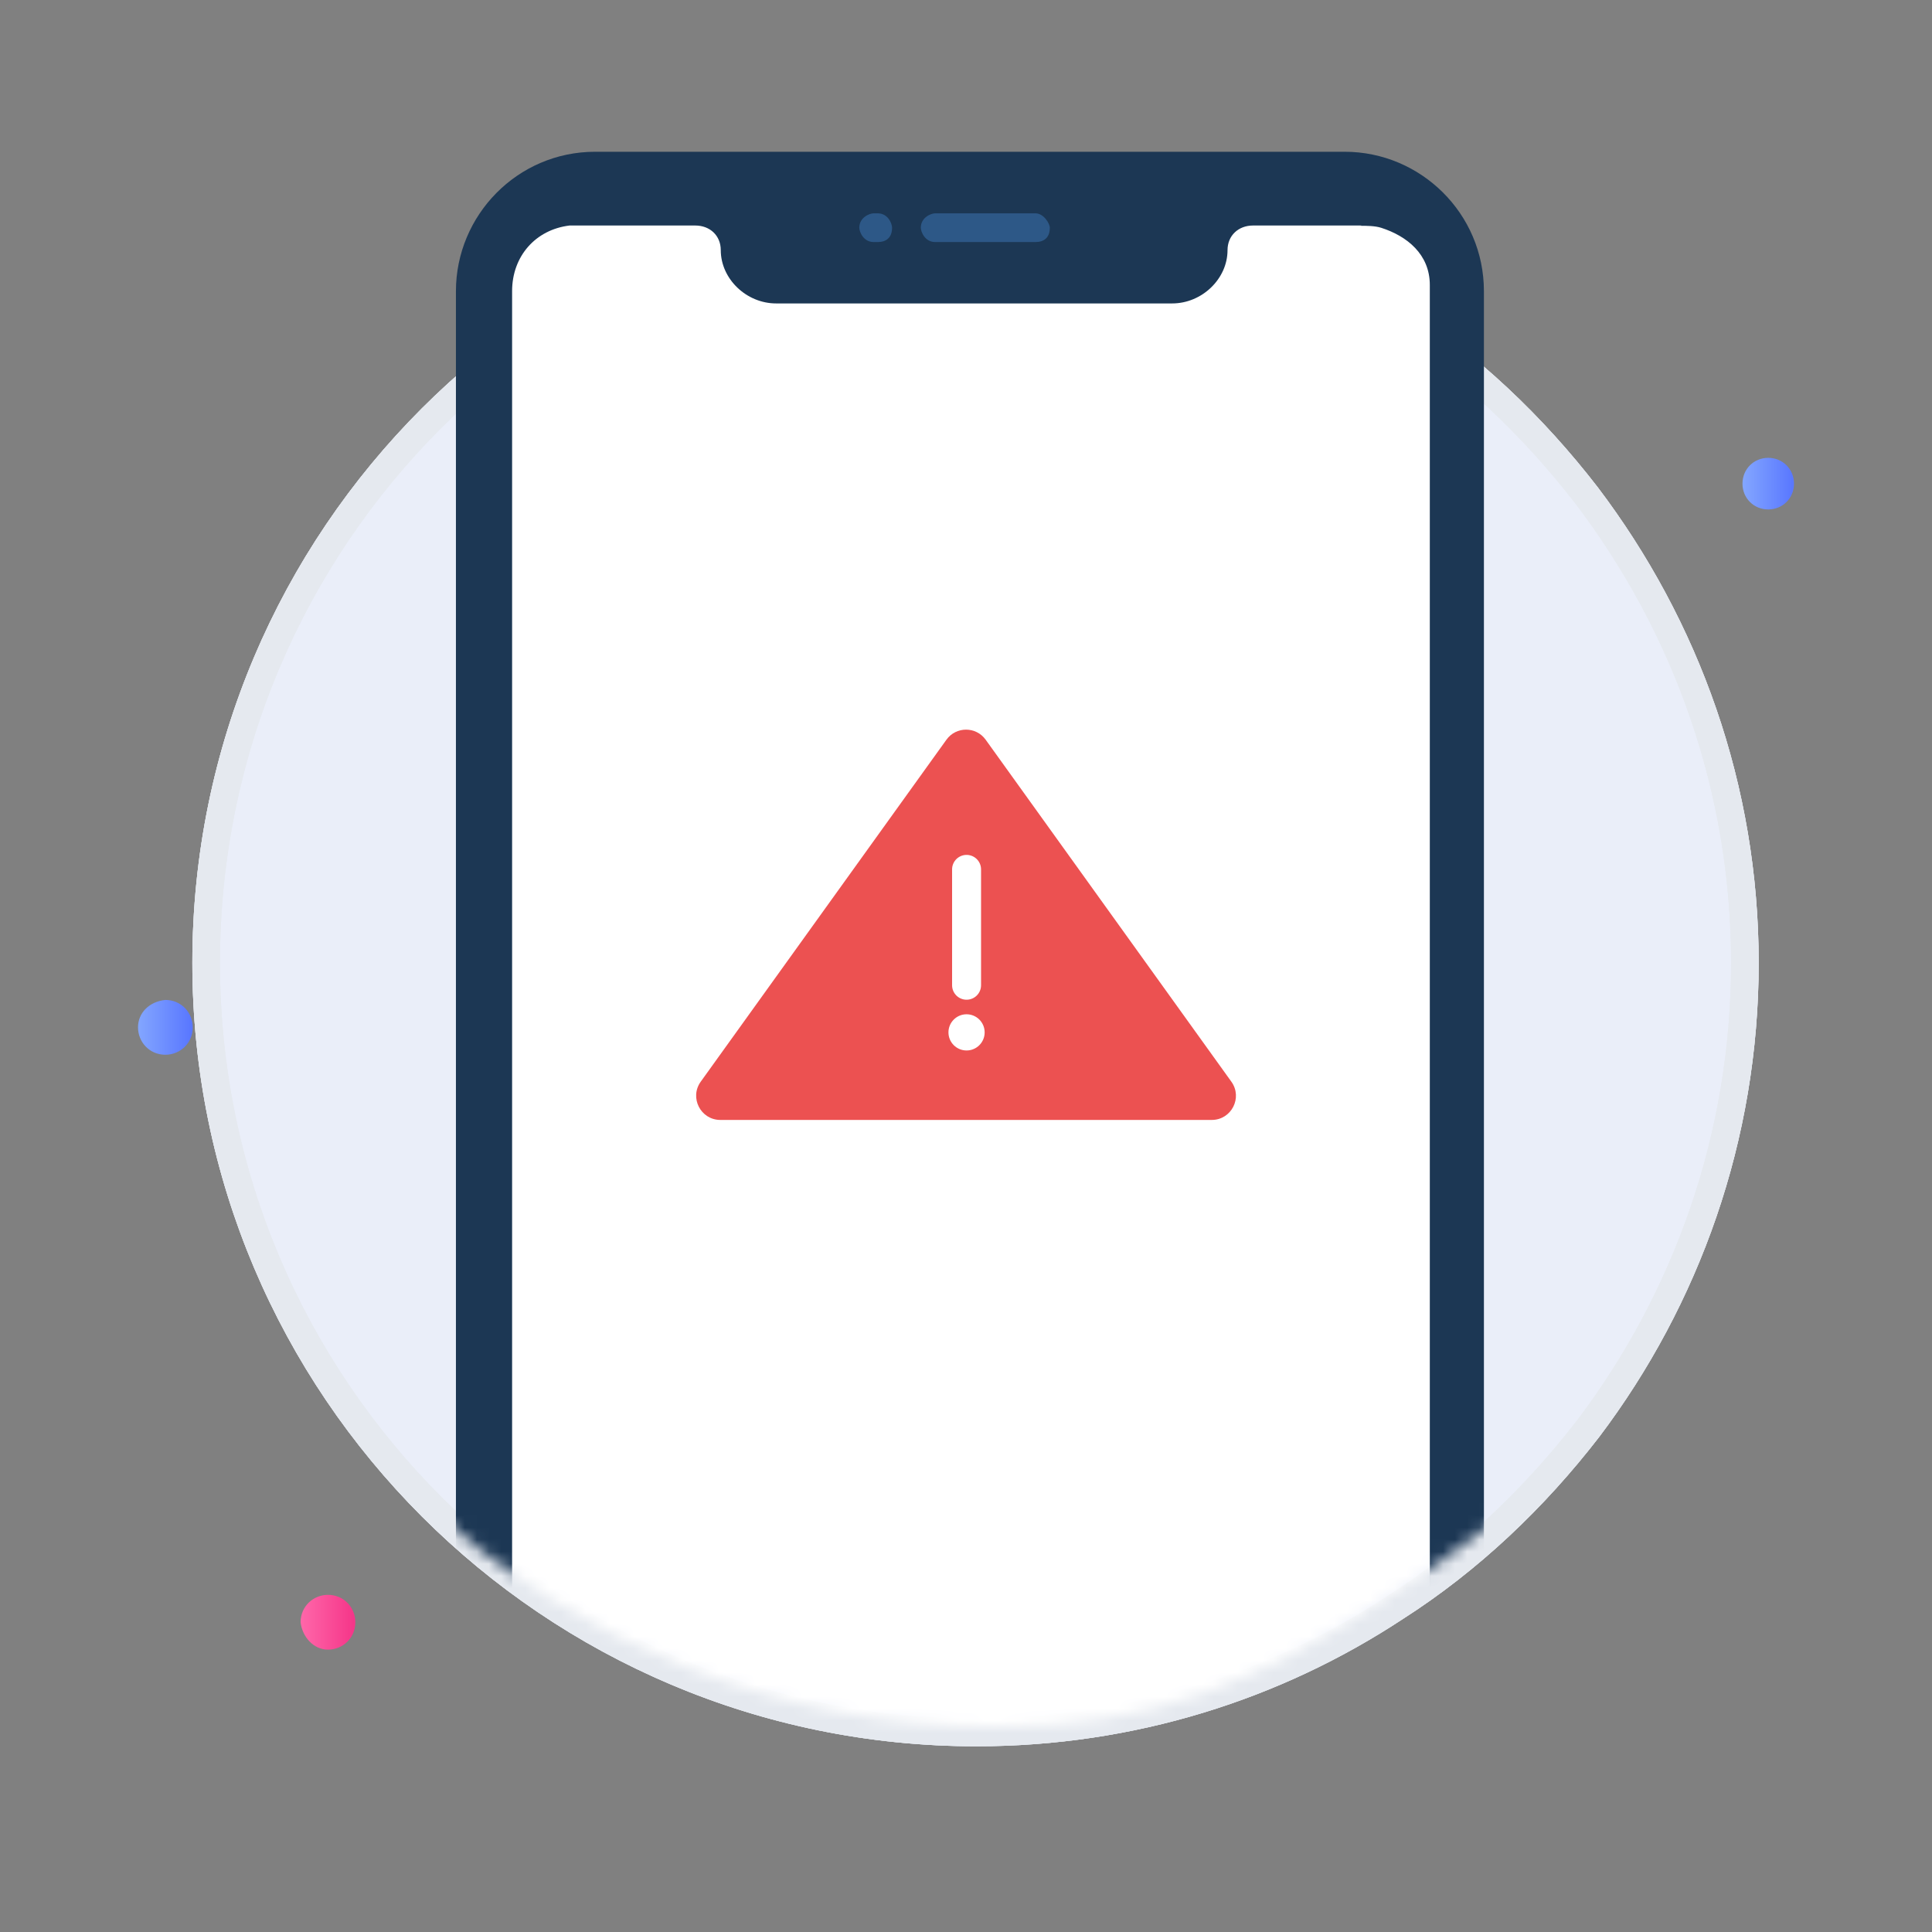 <svg width="160" height="160" viewBox="0 0 160 160" fill="none" xmlns="http://www.w3.org/2000/svg">
<rect x="0" y="0" width="160" height="160" fill="#808080" stroke="none"/>
<path d="M145.647 79.737C145.647 94.422 140.714 108.04 132.448 118.987C127.915 124.861 122.45 130.068 116.184 134.074C106.052 140.749 93.92 144.62 80.855 144.62C44.993 144.62 15.93 115.516 15.93 79.737C15.93 43.823 44.993 14.852 80.722 14.852C93.787 14.852 105.918 18.724 116.05 25.266C122.316 29.271 127.782 34.478 132.315 40.352C140.714 51.433 145.647 65.051 145.647 79.737Z" fill="#EAEEF9"/>
<path d="M115.568 133.111L115.562 133.115L115.555 133.119C105.605 139.675 93.691 143.477 80.855 143.477C45.624 143.477 17.073 114.885 17.073 79.737C17.073 44.455 45.624 15.995 80.722 15.995C93.558 15.995 105.475 19.799 115.43 26.226L115.435 26.229C121.576 30.154 126.945 35.266 131.408 41.047C139.662 51.938 144.504 65.314 144.504 79.737C144.504 94.16 139.661 107.536 131.54 118.293C127.079 124.074 121.709 129.185 115.568 133.111Z" stroke="#E5E9EF" stroke-width="2.286"/>
<path d="M115.568 133.111L115.562 133.115L115.555 133.119C105.605 139.675 93.691 143.477 80.855 143.477C45.624 143.477 17.073 114.885 17.073 79.737C17.073 44.455 45.624 15.995 80.722 15.995C93.558 15.995 105.475 19.799 115.43 26.226L115.435 26.229C121.576 30.154 126.945 35.266 131.408 41.047C139.662 51.938 144.504 65.314 144.504 79.737C144.504 94.16 139.661 107.536 131.54 118.293C127.079 124.074 121.709 129.185 115.568 133.111Z" stroke="#E5E9EF" stroke-width="2.286"/>
<mask id="mask0_56854_32533" style="mask-type:alpha" maskUnits="userSpaceOnUse" x="14" y="0" width="131" height="144">
<path d="M144.506 79.157C144.506 93.843 139.574 107.46 131.307 118.408C126.775 124.282 120.768 128.495 114.502 132.501C104.37 139.176 95.567 143.001 82.502 143.001C46.64 143.001 14.789 114.937 14.789 79.157C14.789 43.244 20.274 2.274 56.003 2.274C69.068 2.274 112.728 -1.979 122.86 4.563C129.126 8.568 126.641 33.899 131.175 39.773C139.574 50.854 144.506 64.472 144.506 79.157Z" fill="#EAEEF9"/>
</mask>
<g mask="url(#mask0_56854_32533)">
<path d="M111.36 12.568C117.635 12.568 122.892 17.663 122.892 24.117V169.662C122.892 175.947 117.805 181.211 111.36 181.211H49.29C43.015 181.211 37.758 176.116 37.758 169.662V24.117C37.758 17.833 42.846 12.568 49.29 12.568H111.36Z" fill="#1C3754"/>
<path d="M118.411 23.601V169.147C118.411 171.694 116.824 173.732 114.356 174.411C113.827 174.581 113.298 174.581 112.592 174.581H48.053C47.7 174.581 47.348 174.581 47.171 174.581C44.35 174.072 42.41 171.864 42.41 169.147V24.11C42.41 21.223 44.35 19.015 47.171 18.676C47.524 18.676 47.7 18.676 48.053 18.676H57.575C58.81 18.676 59.691 19.525 59.691 20.714C59.691 23.091 61.807 25.129 64.276 25.129H97.075C99.543 25.129 101.659 23.091 101.659 20.714C101.659 19.525 102.541 18.676 103.775 18.676H112.769L112.631 18.698C113.16 18.698 113.865 18.698 114.394 18.868C116.51 19.548 118.411 21.053 118.411 23.601Z" fill="white"/>
<path d="M78.38 61.259C79.178 60.148 80.83 60.148 81.628 61.259L101.977 89.581C102.928 90.904 101.982 92.748 100.353 92.748H59.655C58.026 92.748 57.08 90.904 58.031 89.581L78.38 61.259Z" fill="#EC5151"/>
<path fill-rule="evenodd" clip-rule="evenodd" d="M80.046 86.996C80.874 86.996 81.545 86.325 81.545 85.497C81.545 84.669 80.874 83.998 80.046 83.998C79.218 83.998 78.547 84.669 78.547 85.497C78.547 86.325 79.218 86.996 80.046 86.996Z" fill="white"/>
<path d="M80.047 71.998V81.593V71.998Z" fill="white"/>
<path d="M80.047 71.998V81.593" stroke="white" stroke-width="2.399" stroke-linecap="round" stroke-linejoin="round"/>
<path d="M85.755 20.045H77.445C76.597 20.045 76.258 19.195 76.258 18.856C76.258 18.007 77.106 17.667 77.445 17.667H85.755C86.433 17.667 86.942 18.516 86.942 18.856C86.942 19.705 86.433 20.045 85.755 20.045Z" fill="#2D5887"/>
<path d="M72.69 20.045H72.351C71.503 20.045 71.164 19.195 71.164 18.856C71.164 18.007 72.012 17.667 72.351 17.667H72.69C73.538 17.667 73.877 18.516 73.877 18.856C73.877 19.705 73.369 20.045 72.69 20.045Z" fill="#2D5887"/>
</g>
<path d="M13.696 87.35C14.896 87.35 15.962 86.415 15.962 85.08C15.962 83.879 15.029 82.811 13.696 82.811C12.363 82.944 11.43 83.879 11.43 85.08C11.43 86.282 12.363 87.35 13.696 87.35Z" fill="url(#paint0_linear_56854_32533)"/>
<path d="M27.161 136.616C28.361 136.616 29.427 135.683 29.427 134.347C29.427 133.146 28.494 132.078 27.161 132.078C25.961 132.078 24.895 133.012 24.895 134.347C25.028 135.549 25.961 136.616 27.161 136.616Z" fill="url(#paint1_linear_56854_32533)"/>
<path d="M146.438 42.189C147.637 42.189 148.571 41.255 148.571 40.053C148.571 38.852 147.637 37.917 146.438 37.917C145.238 37.917 144.305 38.852 144.305 40.053C144.305 41.255 145.238 42.189 146.438 42.189Z" fill="url(#paint2_linear_56854_32533)"/>
<defs>
<linearGradient id="paint0_linear_56854_32533" x1="11.43" y1="85.12" x2="15.739" y2="85.12" gradientUnits="userSpaceOnUse">
<stop stop-color="#83A6FF"/>
<stop offset="1" stop-color="#5A78FF"/>
</linearGradient>
<linearGradient id="paint1_linear_56854_32533" x1="24.987" y1="134.36" x2="29.297" y2="134.36" gradientUnits="userSpaceOnUse">
<stop stop-color="#FF66A9"/>
<stop offset="1" stop-color="#F53689"/>
</linearGradient>
<linearGradient id="paint2_linear_56854_32533" x1="144.357" y1="40.144" x2="148.404" y2="40.144" gradientUnits="userSpaceOnUse">
<stop stop-color="#83A6FF"/>
<stop offset="1" stop-color="#5A78FF"/>
</linearGradient>
</defs>
</svg>
